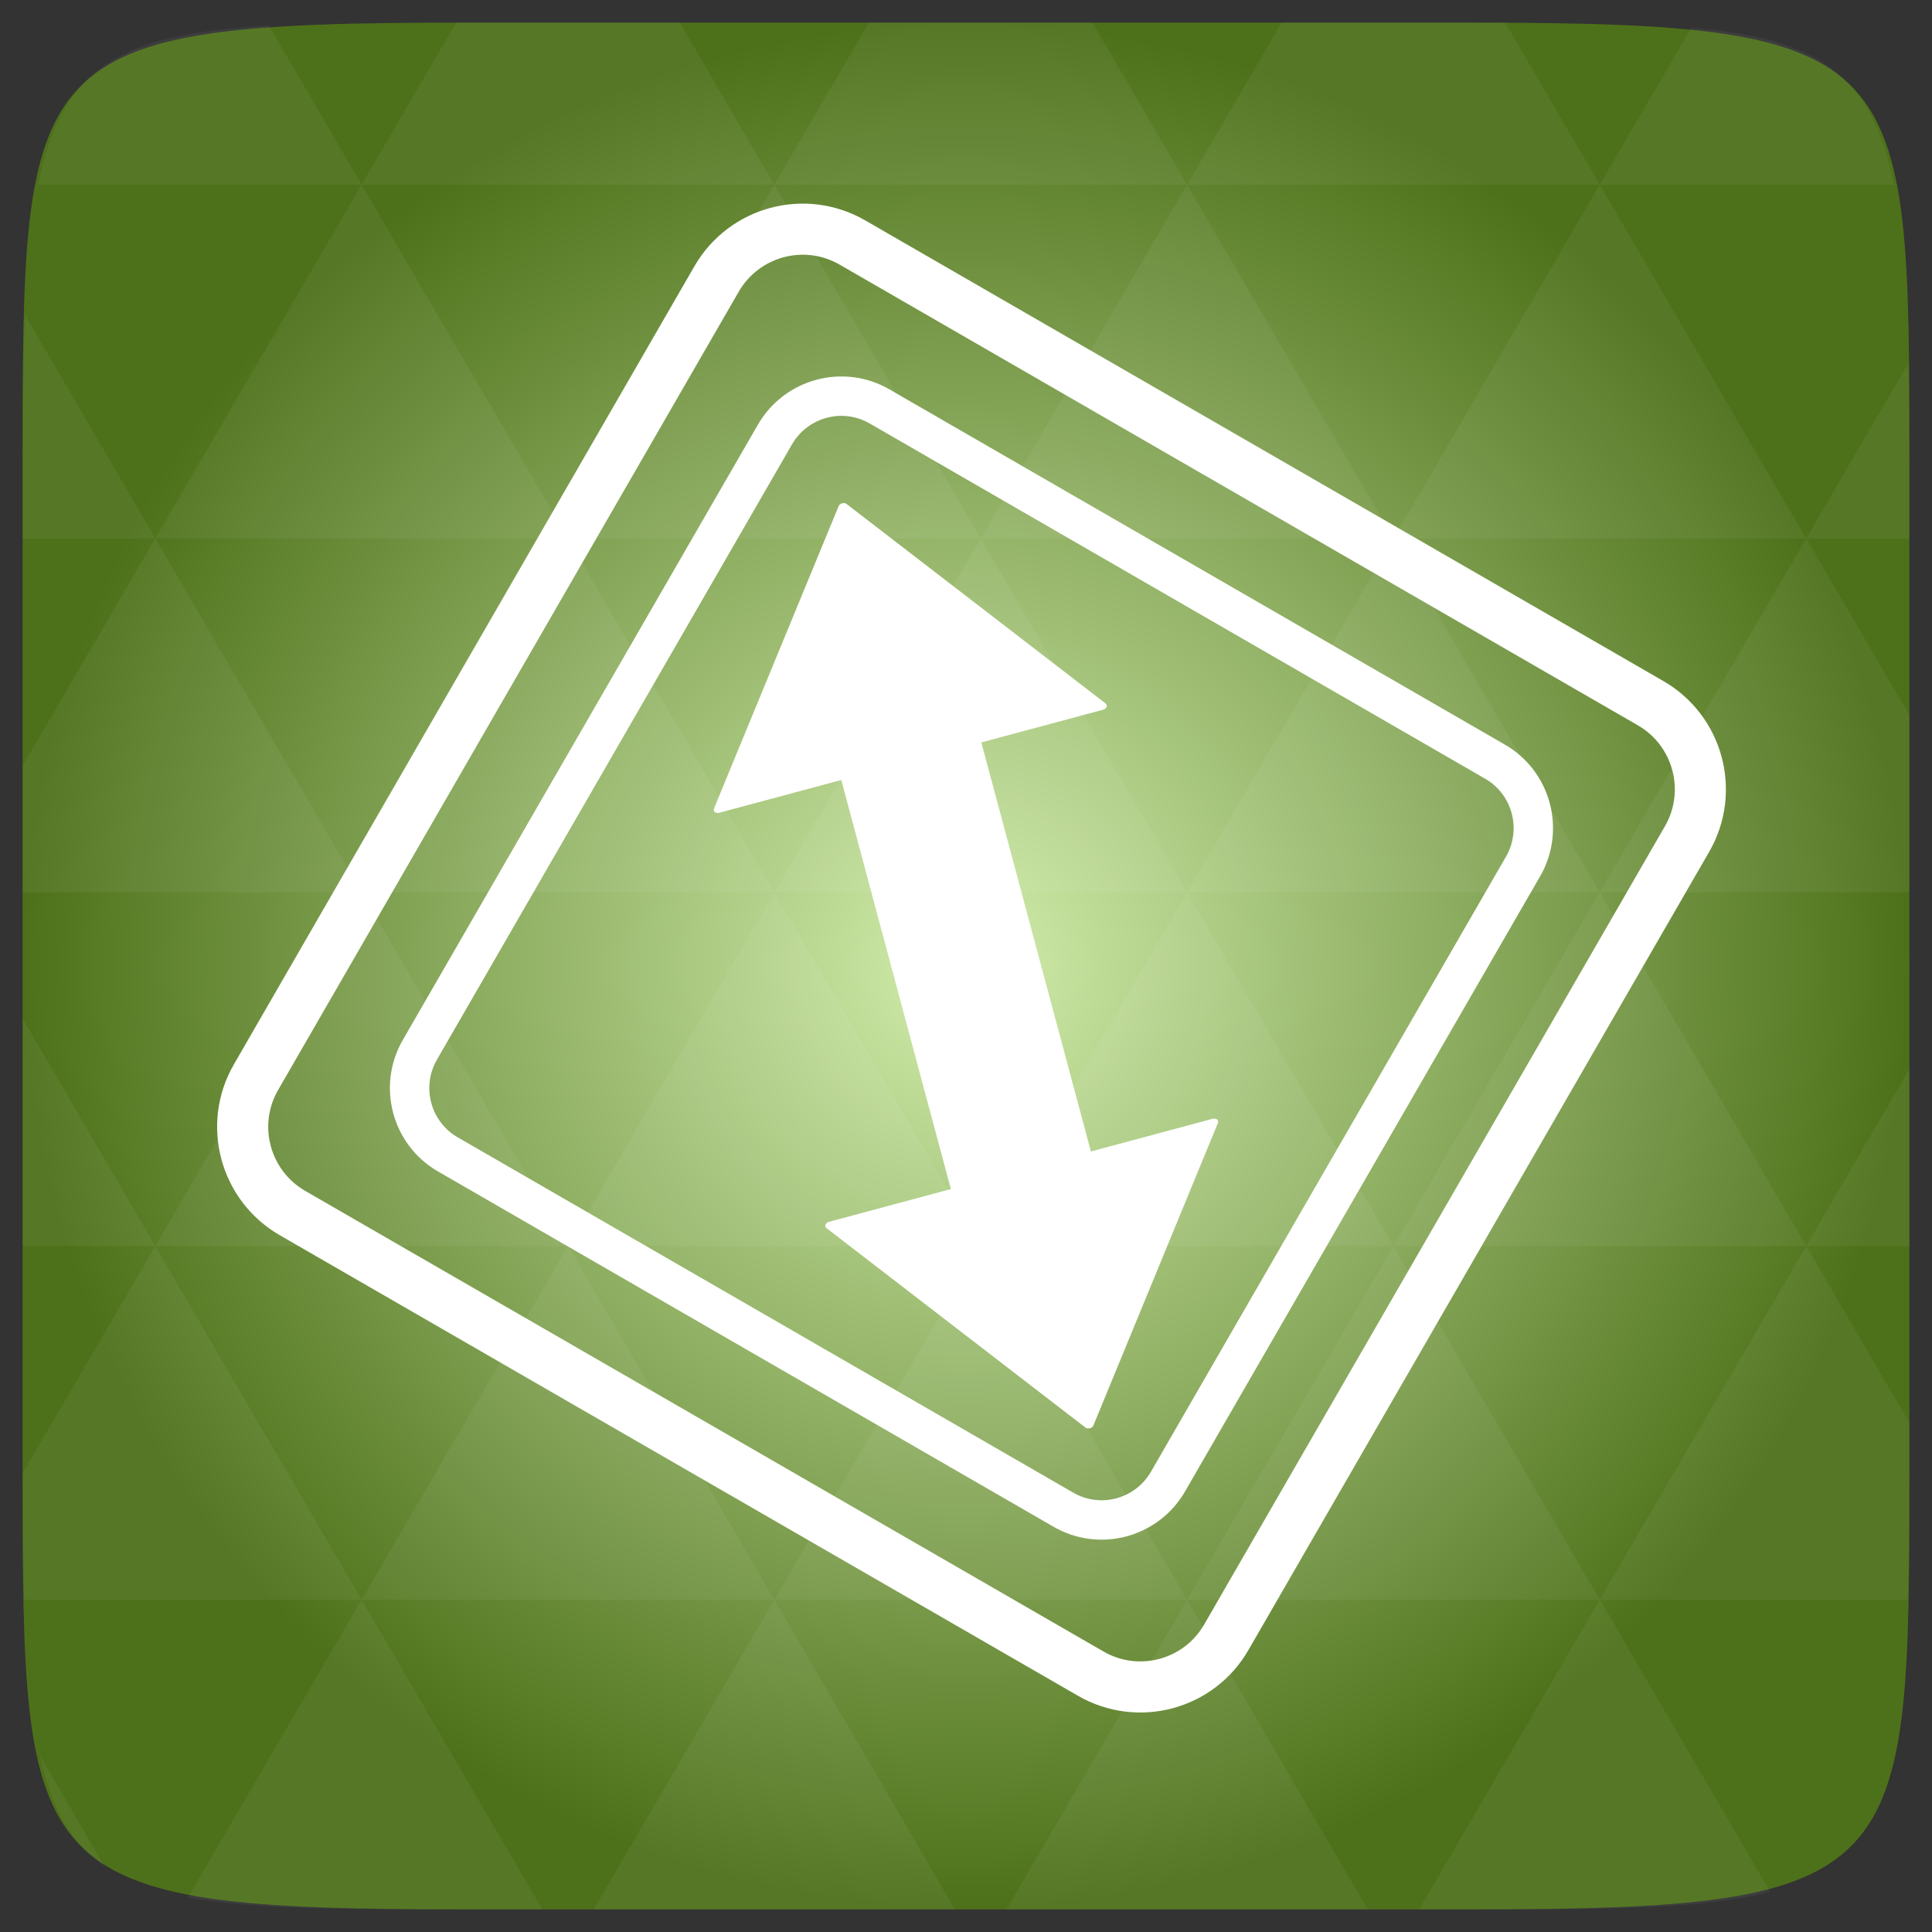 <svg width="48" xmlns="http://www.w3.org/2000/svg" height="48" viewBox="0 0 48 48" xmlns:xlink="http://www.w3.org/1999/xlink">
<rect x="0" y="0" width="48" height="48" fill="#333333" stroke="none"/>
<defs>
<radialGradient cx="148.004" cy="160" gradientTransform="matrix(.183 0 0 .183 -3.1 -5.297)" id="radial0" r="128" gradientUnits="userSpaceOnUse">
<stop offset="0" style="stop-color:#d1edab"/>
<stop offset="1" style="stop-color:#4d711a"/>
</radialGradient>
</defs>
<path style="fill:url(#radial0)" d="M 47.438 11.547 L 47.438 36.453 C 47.438 46.703 47.438 47.438 36.453 47.438 L 11.551 47.438 C 0.562 47.438 0.562 46.703 0.562 36.453 L 0.562 11.547 C 0.562 1.297 0.562 0.562 11.551 0.562 L 36.453 0.562 C 47.438 0.562 47.438 1.297 47.438 11.547 Z "/>
<g style="fill:#fff">
<g>
<path style="fill-opacity:.051" d="M 38.266 47.438 C 40.809 47.426 42.645 47.355 43.977 46.996 L 39.746 39.746 L 35.262 47.438 L 36.453 47.438 C 37.094 47.438 37.695 47.438 38.266 47.438 Z M 39.746 39.746 L 34.621 30.957 L 29.492 39.746 Z M 39.746 39.746 L 47.398 39.746 C 47.43 38.773 47.438 37.684 47.438 36.449 L 47.438 35.352 L 44.875 30.957 Z M 44.875 30.957 L 39.746 22.168 L 34.621 30.957 Z M 44.875 30.957 L 47.438 30.957 L 47.438 26.562 Z M 34.621 30.957 L 29.492 22.168 L 24.367 30.957 Z M 24.367 30.957 L 19.238 39.746 L 29.492 39.746 Z M 24.367 30.957 L 19.238 22.168 L 14.113 30.957 Z M 14.113 30.957 L 8.984 39.746 L 19.238 39.746 Z M 14.113 30.957 L 8.984 22.168 L 3.859 30.957 Z M 3.859 30.957 L 0.562 36.605 C 0.562 37.773 0.574 38.816 0.602 39.746 L 8.984 39.746 Z M 3.859 30.957 L 0.562 25.309 L 0.562 30.957 Z M 8.984 39.746 L 4.672 47.141 C 6.27 47.434 8.48 47.438 11.551 47.438 L 13.473 47.438 Z M 8.984 22.168 L 3.859 13.379 L 0.562 19.027 L 0.562 22.168 Z M 8.984 22.168 L 19.238 22.168 L 14.113 13.379 Z M 14.113 13.379 L 8.984 4.59 L 3.859 13.379 Z M 14.113 13.379 L 24.367 13.379 L 19.238 4.59 Z M 19.238 4.59 L 16.887 0.562 L 11.547 0.562 C 11.473 0.562 11.41 0.562 11.336 0.562 L 8.984 4.59 Z M 19.238 4.59 L 29.492 4.59 L 27.141 0.562 L 21.59 0.562 Z M 29.492 4.59 L 39.746 4.59 L 37.395 0.562 C 37.082 0.562 36.785 0.562 36.449 0.562 L 31.844 0.562 Z M 29.492 4.59 L 24.367 13.379 L 34.621 13.379 Z M 34.621 13.379 L 44.875 13.379 L 39.746 4.59 Z M 34.621 13.379 L 29.492 22.168 L 39.746 22.168 Z M 39.746 22.168 L 47.438 22.168 L 47.438 17.773 L 44.875 13.379 Z M 44.875 13.379 L 47.438 13.379 L 47.438 11.547 C 47.438 10.633 47.43 9.797 47.414 9.023 Z M 29.492 22.168 L 24.367 13.379 L 19.238 22.168 Z M 39.746 4.59 L 47.055 4.59 C 46.5 1.832 45.168 0.961 42.023 0.688 Z M 8.984 4.59 L 6.68 0.637 C 3.02 0.844 1.539 1.633 0.945 4.59 Z M 3.859 13.379 L 0.621 7.824 C 0.578 8.898 0.562 10.133 0.562 11.547 L 0.562 13.379 Z M 19.238 39.746 L 14.754 47.438 L 23.727 47.438 Z M 29.492 39.746 L 25.008 47.438 L 33.98 47.438 Z M 2.594 46.367 L 0.992 43.621 C 1.285 44.938 1.777 45.801 2.594 46.367 Z "/>
</g>
<g style="stroke-linejoin:round;stroke-linecap:round;stroke:#fff">
<g>
<path style="stroke-width:.189" d="M 22.719 1017.187 L 23.247 1017.182 C 24.321 1017.187 25.189 1018.056 25.188 1019.129 L 25.187 1037.515 C 25.187 1038.588 24.319 1039.457 23.243 1039.459 L 22.717 1039.457 C 21.646 1039.46 20.774 1038.59 20.774 1037.516 L 20.775 1019.131 C 20.776 1018.057 21.645 1017.182 22.719 1017.187 Z " transform="matrix(.756 -.203 .153 .571 -150.712 -558.541)"/>
</g>
<g style="stroke-width:.3">
<path d="M 20.271 30.96 L 7.658 30.959 L 13.967 20.037 Z " transform="matrix(.756 -.203 .153 .571 7.321 3.984)"/>
<path d="M 20.269 30.958 L 7.661 30.957 L 13.965 20.034 Z " transform="matrix(.756 -.203 -.153 -.571 19.563 49.673)"/>
</g>
</g>
</g>
<g style="fill:none;stroke:#fff">
<path style="stroke-width:1.03" d="M -883.977 522.796 L -865.398 522.795 C -864.292 522.797 -863.394 523.693 -863.396 524.8 L -863.397 543.376 C -863.395 544.48 -864.295 545.379 -865.4 545.381 L -883.975 545.38 C -885.082 545.379 -885.979 544.482 -885.977 543.376 L -885.976 524.8 C -885.978 523.695 -885.082 522.798 -883.977 522.796 Z " transform="matrix(.475 -.823 .823 .475 .058 -949.756)"/>
<path style="stroke-width:1.336" d="M -886.734 519.443 L -862.637 519.44 C -861.202 519.443 -860.039 520.603 -860.039 522.041 L -860.039 546.135 C -860.039 547.573 -861.205 548.735 -862.637 548.736 L -886.737 548.735 C -888.169 548.737 -889.335 547.573 -889.332 546.138 L -889.335 522.041 C -889.333 520.606 -888.169 519.441 -886.734 519.443 Z " transform="matrix(.475 -.823 .823 .475 .058 -949.756)"/>
</g>
</svg>
